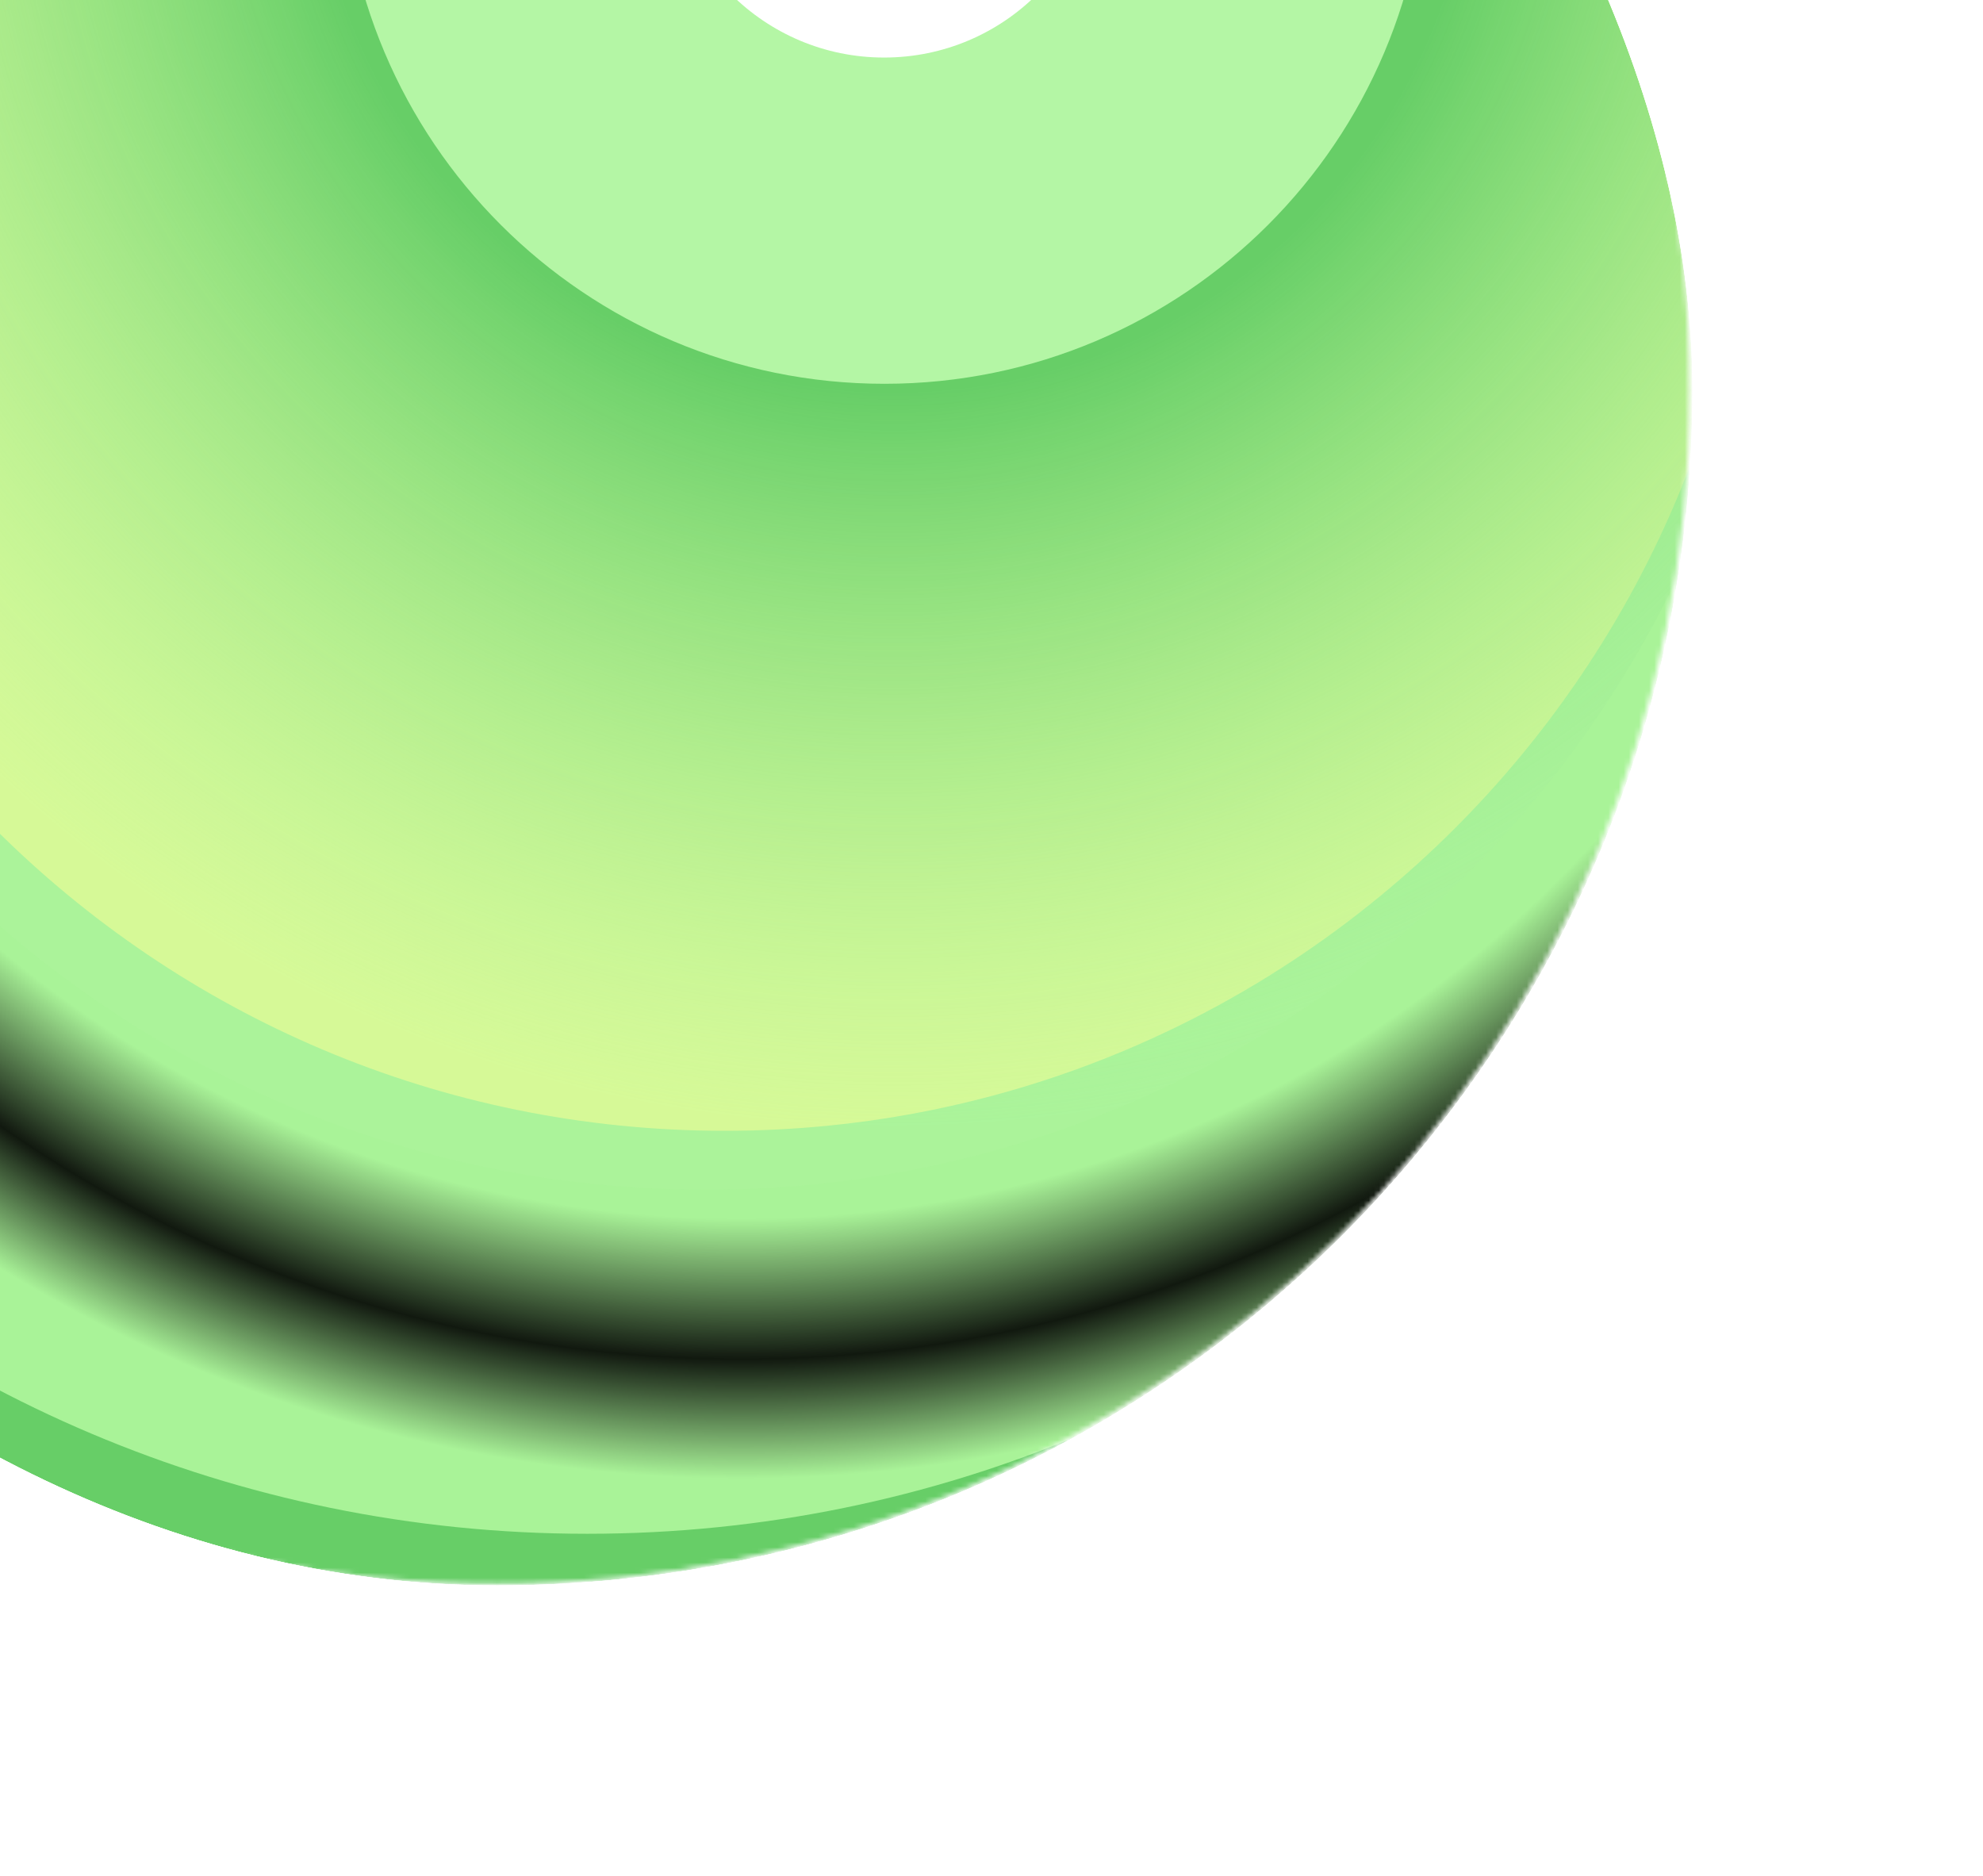 <svg width="389" height="368" viewBox="0 0 389 368" fill="none" xmlns="http://www.w3.org/2000/svg">
<g filter="url(#filter0_f_210_96218)">
<g clip-path="url(#clip0_210_96218)">
<mask id="mask0_210_96218" style="mask-type:luminance" maskUnits="userSpaceOnUse" x="-137" y="-158" width="469" height="469">
<path d="M331.785 -157.537H-136.746V310.994H331.785V-157.537Z" fill="white"/>
</mask>
<g mask="url(#mask0_210_96218)">
<mask id="mask1_210_96218" style="mask-type:alpha" maskUnits="userSpaceOnUse" x="-137" y="-158" width="469" height="469">
<path d="M97.374 310.702C226.675 310.702 331.493 205.884 331.493 76.583C331.493 -52.718 226.675 -157.537 97.374 -157.537C-31.927 -157.537 -136.746 -52.718 -136.746 76.583C-136.746 205.884 -31.927 310.702 97.374 310.702Z" fill="#D9D9D9"/>
</mask>
<g mask="url(#mask1_210_96218)">
<path d="M410.799 -259.309H-209.031V360.521H410.799V-259.309Z" fill="#67CE67"/>
<g filter="url(#filter1_f_210_96218)">
<path d="M115.215 300.865C253.194 300.865 365.045 189.045 365.045 51.109C365.045 -86.829 253.194 -198.648 115.215 -198.648C-22.761 -198.648 -134.613 -86.829 -134.613 51.109C-134.613 189.045 -22.761 300.865 115.215 300.865Z" fill="#A9F398"/>
</g>
<g filter="url(#filter2_f_210_96218)">
<path d="M142.156 221.818C254.064 221.818 344.787 131.066 344.787 19.118C344.787 -92.832 254.064 -183.584 142.156 -183.584C30.248 -183.584 -60.473 -92.832 -60.473 19.118C-60.473 131.066 30.248 221.818 142.156 221.818Z" fill="#DCFA95"/>
</g>
<g filter="url(#filter3_f_210_96218)">
<path d="M138.454 233.391C255.122 233.391 349.697 138.782 349.697 22.076C349.697 -94.631 255.122 -189.24 138.454 -189.24C21.788 -189.24 -72.789 -94.631 -72.789 22.076C-72.789 138.782 21.788 233.391 138.454 233.391Z" fill="url(#paint0_radial_210_96218)"/>
</g>
<g filter="url(#filter4_f_210_96218)">
<path d="M173.5 75.285C232.274 75.285 279.918 27.641 279.918 -31.133C279.918 -89.906 232.274 -137.551 173.5 -137.551C114.726 -137.551 67.082 -89.906 67.082 -31.133C67.082 27.641 114.726 75.285 173.5 75.285Z" fill="#B4F6A5"/>
</g>
<g filter="url(#filter5_f_210_96218)">
<path d="M173.433 11.289C196.904 11.289 215.928 -7.737 215.928 -31.206C215.928 -54.675 196.904 -73.701 173.433 -73.701C149.963 -73.701 130.938 -54.675 130.938 -31.206C130.938 -7.737 149.963 11.289 173.433 11.289Z" fill="white"/>
</g>
<g filter="url(#filter6_f_210_96218)">
<path d="M145.184 393.092C356.087 393.092 527.059 222.122 527.059 11.218C527.059 -199.685 356.087 -370.656 145.184 -370.656C-65.72 -370.656 -236.691 -199.685 -236.691 11.218C-236.691 222.122 -65.72 393.092 145.184 393.092Z" fill="url(#paint1_radial_210_96218)" fill-opacity="0.9"/>
</g>
</g>
</g>
</g>
</g>
<defs>
<filter id="filter0_f_210_96218" x="-193.74" y="-214.74" width="582.481" height="582.481" filterUnits="userSpaceOnUse" color-interpolation-filters="sRGB">
<feFlood flood-opacity="0" result="BackgroundImageFix"/>
<feBlend mode="normal" in="SourceGraphic" in2="BackgroundImageFix" result="shape"/>
<feGaussianBlur stdDeviation="28.37" result="effect1_foregroundBlur_210_96218"/>
</filter>
<filter id="filter1_f_210_96218" x="-192.528" y="-256.563" width="615.485" height="615.343" filterUnits="userSpaceOnUse" color-interpolation-filters="sRGB">
<feFlood flood-opacity="0" result="BackgroundImageFix"/>
<feBlend mode="normal" in="SourceGraphic" in2="BackgroundImageFix" result="shape"/>
<feGaussianBlur stdDeviation="28.957" result="effect1_foregroundBlur_210_96218"/>
</filter>
<filter id="filter2_f_210_96218" x="-176.302" y="-299.413" width="636.921" height="637.061" filterUnits="userSpaceOnUse" color-interpolation-filters="sRGB">
<feFlood flood-opacity="0" result="BackgroundImageFix"/>
<feBlend mode="normal" in="SourceGraphic" in2="BackgroundImageFix" result="shape"/>
<feGaussianBlur stdDeviation="57.915" result="effect1_foregroundBlur_210_96218"/>
</filter>
<filter id="filter3_f_210_96218" x="-116.225" y="-232.676" width="509.356" height="509.503" filterUnits="userSpaceOnUse" color-interpolation-filters="sRGB">
<feFlood flood-opacity="0" result="BackgroundImageFix"/>
<feBlend mode="normal" in="SourceGraphic" in2="BackgroundImageFix" result="shape"/>
<feGaussianBlur stdDeviation="21.718" result="effect1_foregroundBlur_210_96218"/>
</filter>
<filter id="filter4_f_210_96218" x="-19.79" y="-224.423" width="386.58" height="386.58" filterUnits="userSpaceOnUse" color-interpolation-filters="sRGB">
<feFlood flood-opacity="0" result="BackgroundImageFix"/>
<feBlend mode="normal" in="SourceGraphic" in2="BackgroundImageFix" result="shape"/>
<feGaussianBlur stdDeviation="43.436" result="effect1_foregroundBlur_210_96218"/>
</filter>
<filter id="filter5_f_210_96218" x="73.023" y="-131.616" width="200.817" height="200.819" filterUnits="userSpaceOnUse" color-interpolation-filters="sRGB">
<feFlood flood-opacity="0" result="BackgroundImageFix"/>
<feBlend mode="normal" in="SourceGraphic" in2="BackgroundImageFix" result="shape"/>
<feGaussianBlur stdDeviation="28.957" result="effect1_foregroundBlur_210_96218"/>
</filter>
<filter id="filter6_f_210_96218" x="-280.127" y="-414.092" width="850.622" height="850.62" filterUnits="userSpaceOnUse" color-interpolation-filters="sRGB">
<feFlood flood-opacity="0" result="BackgroundImageFix"/>
<feBlend mode="normal" in="SourceGraphic" in2="BackgroundImageFix" result="shape"/>
<feGaussianBlur stdDeviation="21.718" result="effect1_foregroundBlur_210_96218"/>
</filter>
<radialGradient id="paint0_radial_210_96218" cx="0" cy="0" r="1" gradientUnits="userSpaceOnUse" gradientTransform="translate(174.085 -37.54) rotate(128.228) scale(398.958 398.926)">
<stop offset="0.286" stop-color="#67CE67"/>
<stop offset="0.648" stop-color="#B4F6A5" stop-opacity="0.16"/>
</radialGradient>
<radialGradient id="paint1_radial_210_96218" cx="0" cy="0" r="1" gradientUnits="userSpaceOnUse" gradientTransform="translate(145.184 11.218) rotate(90) scale(381.875 381.875)">
<stop offset="0.599" stop-opacity="0"/>
<stop offset="0.672"/>
<stop offset="0.734" stop-opacity="0"/>
</radialGradient>
<clipPath id="clip0_210_96218">
<rect x="-137" y="-158" width="469" height="469" rx="234.5" fill="white"/>
</clipPath>
</defs>
</svg>
